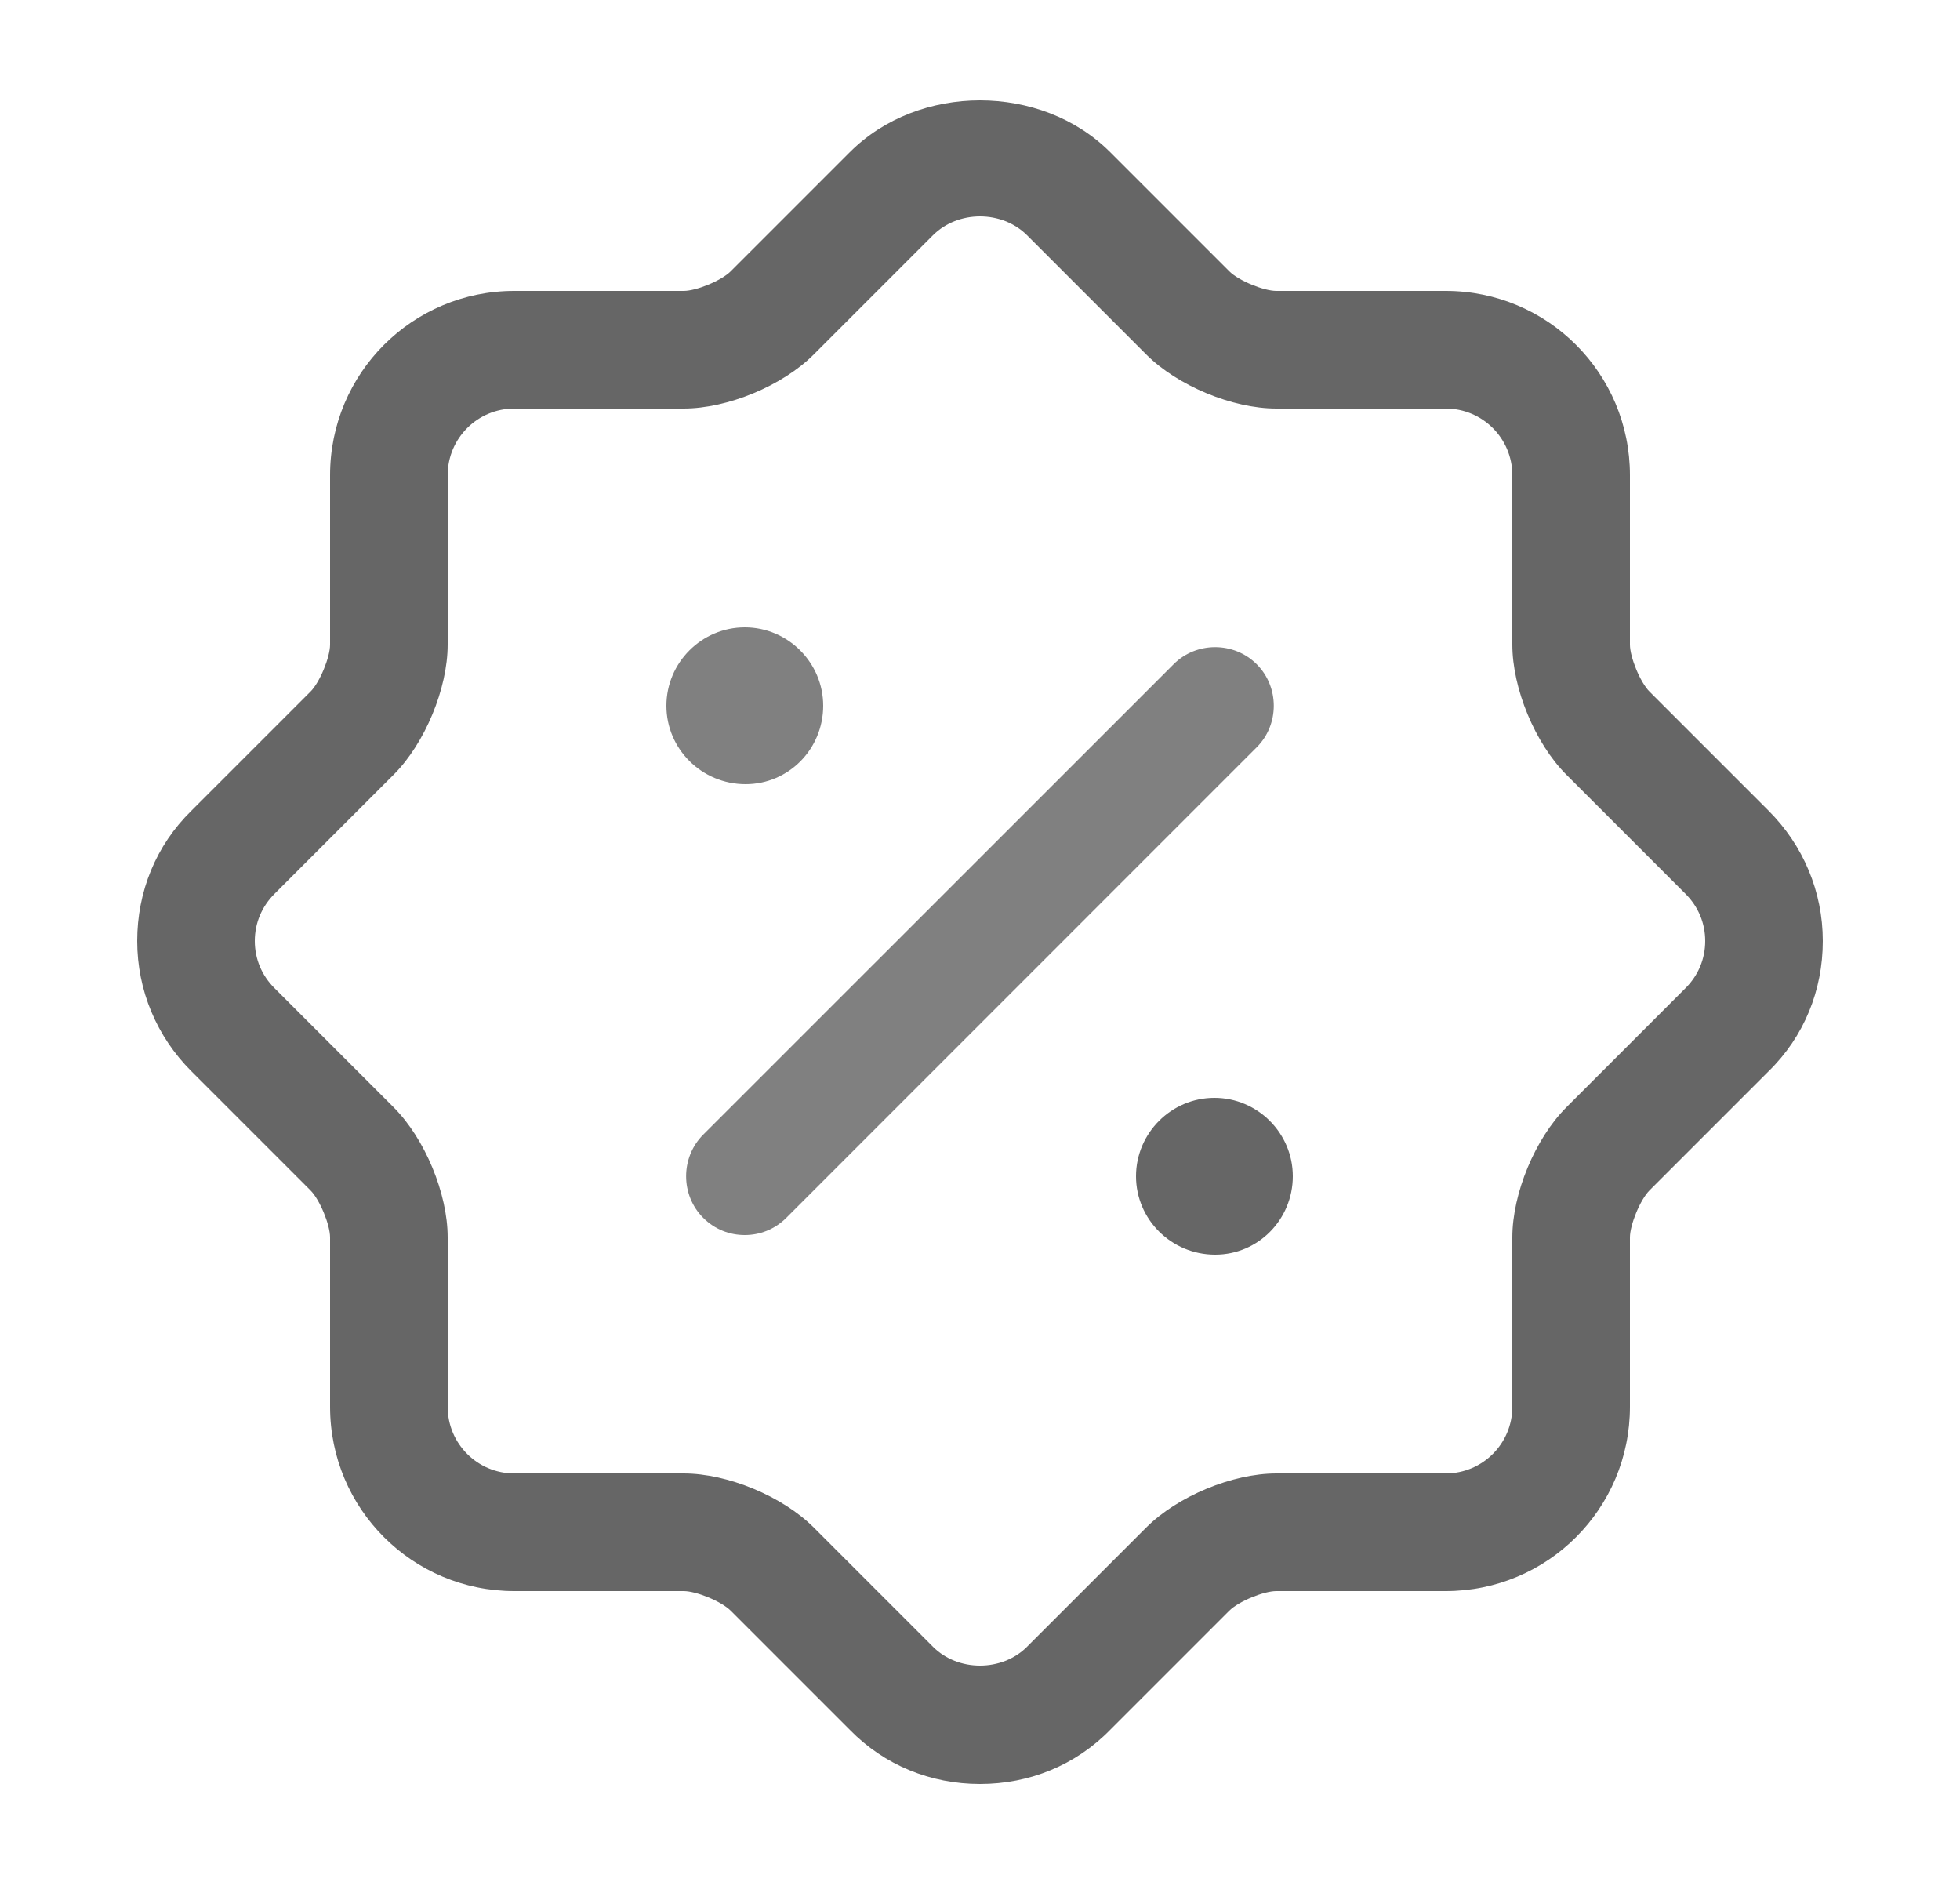 <svg width="25" height="24" viewBox="0 0 25 24" fill="none" xmlns="http://www.w3.org/2000/svg">
<path d="M12.5 22.75C11.87 22.75 11.28 22.51 10.84 22.06L9.32 20.54C9.2 20.42 8.88 20.29 8.72 20.29H6.56C5.26 20.29 4.21 19.24 4.21 17.94V15.78C4.21 15.62 4.08 15.3 3.96 15.18L2.44 13.66C2 13.22 1.75 12.63 1.75 12C1.75 11.37 1.99 10.78 2.44 10.34L3.96 8.82C4.08 8.7 4.21 8.38 4.21 8.22V6.06C4.21 4.76 5.26 3.71 6.56 3.71H8.72C8.88 3.71 9.2 3.58 9.32 3.46L10.84 1.94C11.72 1.06 13.28 1.06 14.16 1.94L15.68 3.46C15.8 3.58 16.12 3.71 16.28 3.71H18.44C19.74 3.71 20.79 4.76 20.79 6.06V8.22C20.79 8.38 20.92 8.7 21.04 8.82L22.56 10.34C23 10.78 23.25 11.37 23.25 12C23.25 12.63 23.01 13.22 22.56 13.66L21.04 15.18C20.92 15.3 20.79 15.62 20.79 15.78V17.94C20.79 19.24 19.74 20.29 18.44 20.29H16.28C16.12 20.29 15.8 20.42 15.68 20.54L14.16 22.06C13.72 22.51 13.13 22.75 12.5 22.75ZM5.02 14.12C5.42 14.52 5.71 15.22 5.71 15.78V17.94C5.71 18.41 6.09 18.79 6.56 18.79H8.72C9.28 18.79 9.98 19.08 10.38 19.48L11.9 21C12.22 21.32 12.78 21.32 13.1 21L14.62 19.48C15.02 19.08 15.72 18.79 16.28 18.79H18.44C18.91 18.79 19.29 18.41 19.29 17.94V15.78C19.29 15.22 19.58 14.52 19.98 14.12L21.5 12.6C21.66 12.44 21.75 12.23 21.75 12C21.75 11.77 21.66 11.56 21.5 11.4L19.98 9.88C19.58 9.48 19.29 8.78 19.29 8.22V6.06C19.29 5.59 18.91 5.21 18.44 5.21H16.28C15.72 5.21 15.02 4.92 14.62 4.52L13.1 3C12.78 2.68 12.22 2.68 11.9 3L10.38 4.52C9.98 4.92 9.28 5.21 8.72 5.21H6.56C6.09 5.21 5.71 5.59 5.71 6.06V8.22C5.71 8.78 5.42 9.48 5.02 9.88L3.5 11.4C3.34 11.56 3.25 11.77 3.25 12C3.25 12.23 3.34 12.44 3.5 12.6L5.02 14.12Z" fill="#666666"/>
<path d="M15.5 16C14.94 16 14.49 15.55 14.49 15C14.49 14.45 14.94 14 15.49 14C16.04 14 16.49 14.45 16.49 15C16.49 15.55 16.05 16 15.5 16Z" fill="#666666"/>
<path d="M9.51 10C8.95 10 8.5 9.55 8.5 9C8.5 8.45 8.95 8 9.5 8C10.05 8 10.5 8.45 10.5 9C10.5 9.55 10.06 10 9.51 10Z" fill="#808080"/>
<path d="M9.499 15.75C9.309 15.75 9.119 15.68 8.969 15.53C8.679 15.24 8.679 14.76 8.969 14.47L14.97 8.47C15.259 8.18 15.739 8.18 16.029 8.47C16.32 8.76 16.32 9.24 16.029 9.53L10.03 15.53C9.879 15.68 9.689 15.75 9.499 15.75Z" fill="#808080"/>
</svg>
